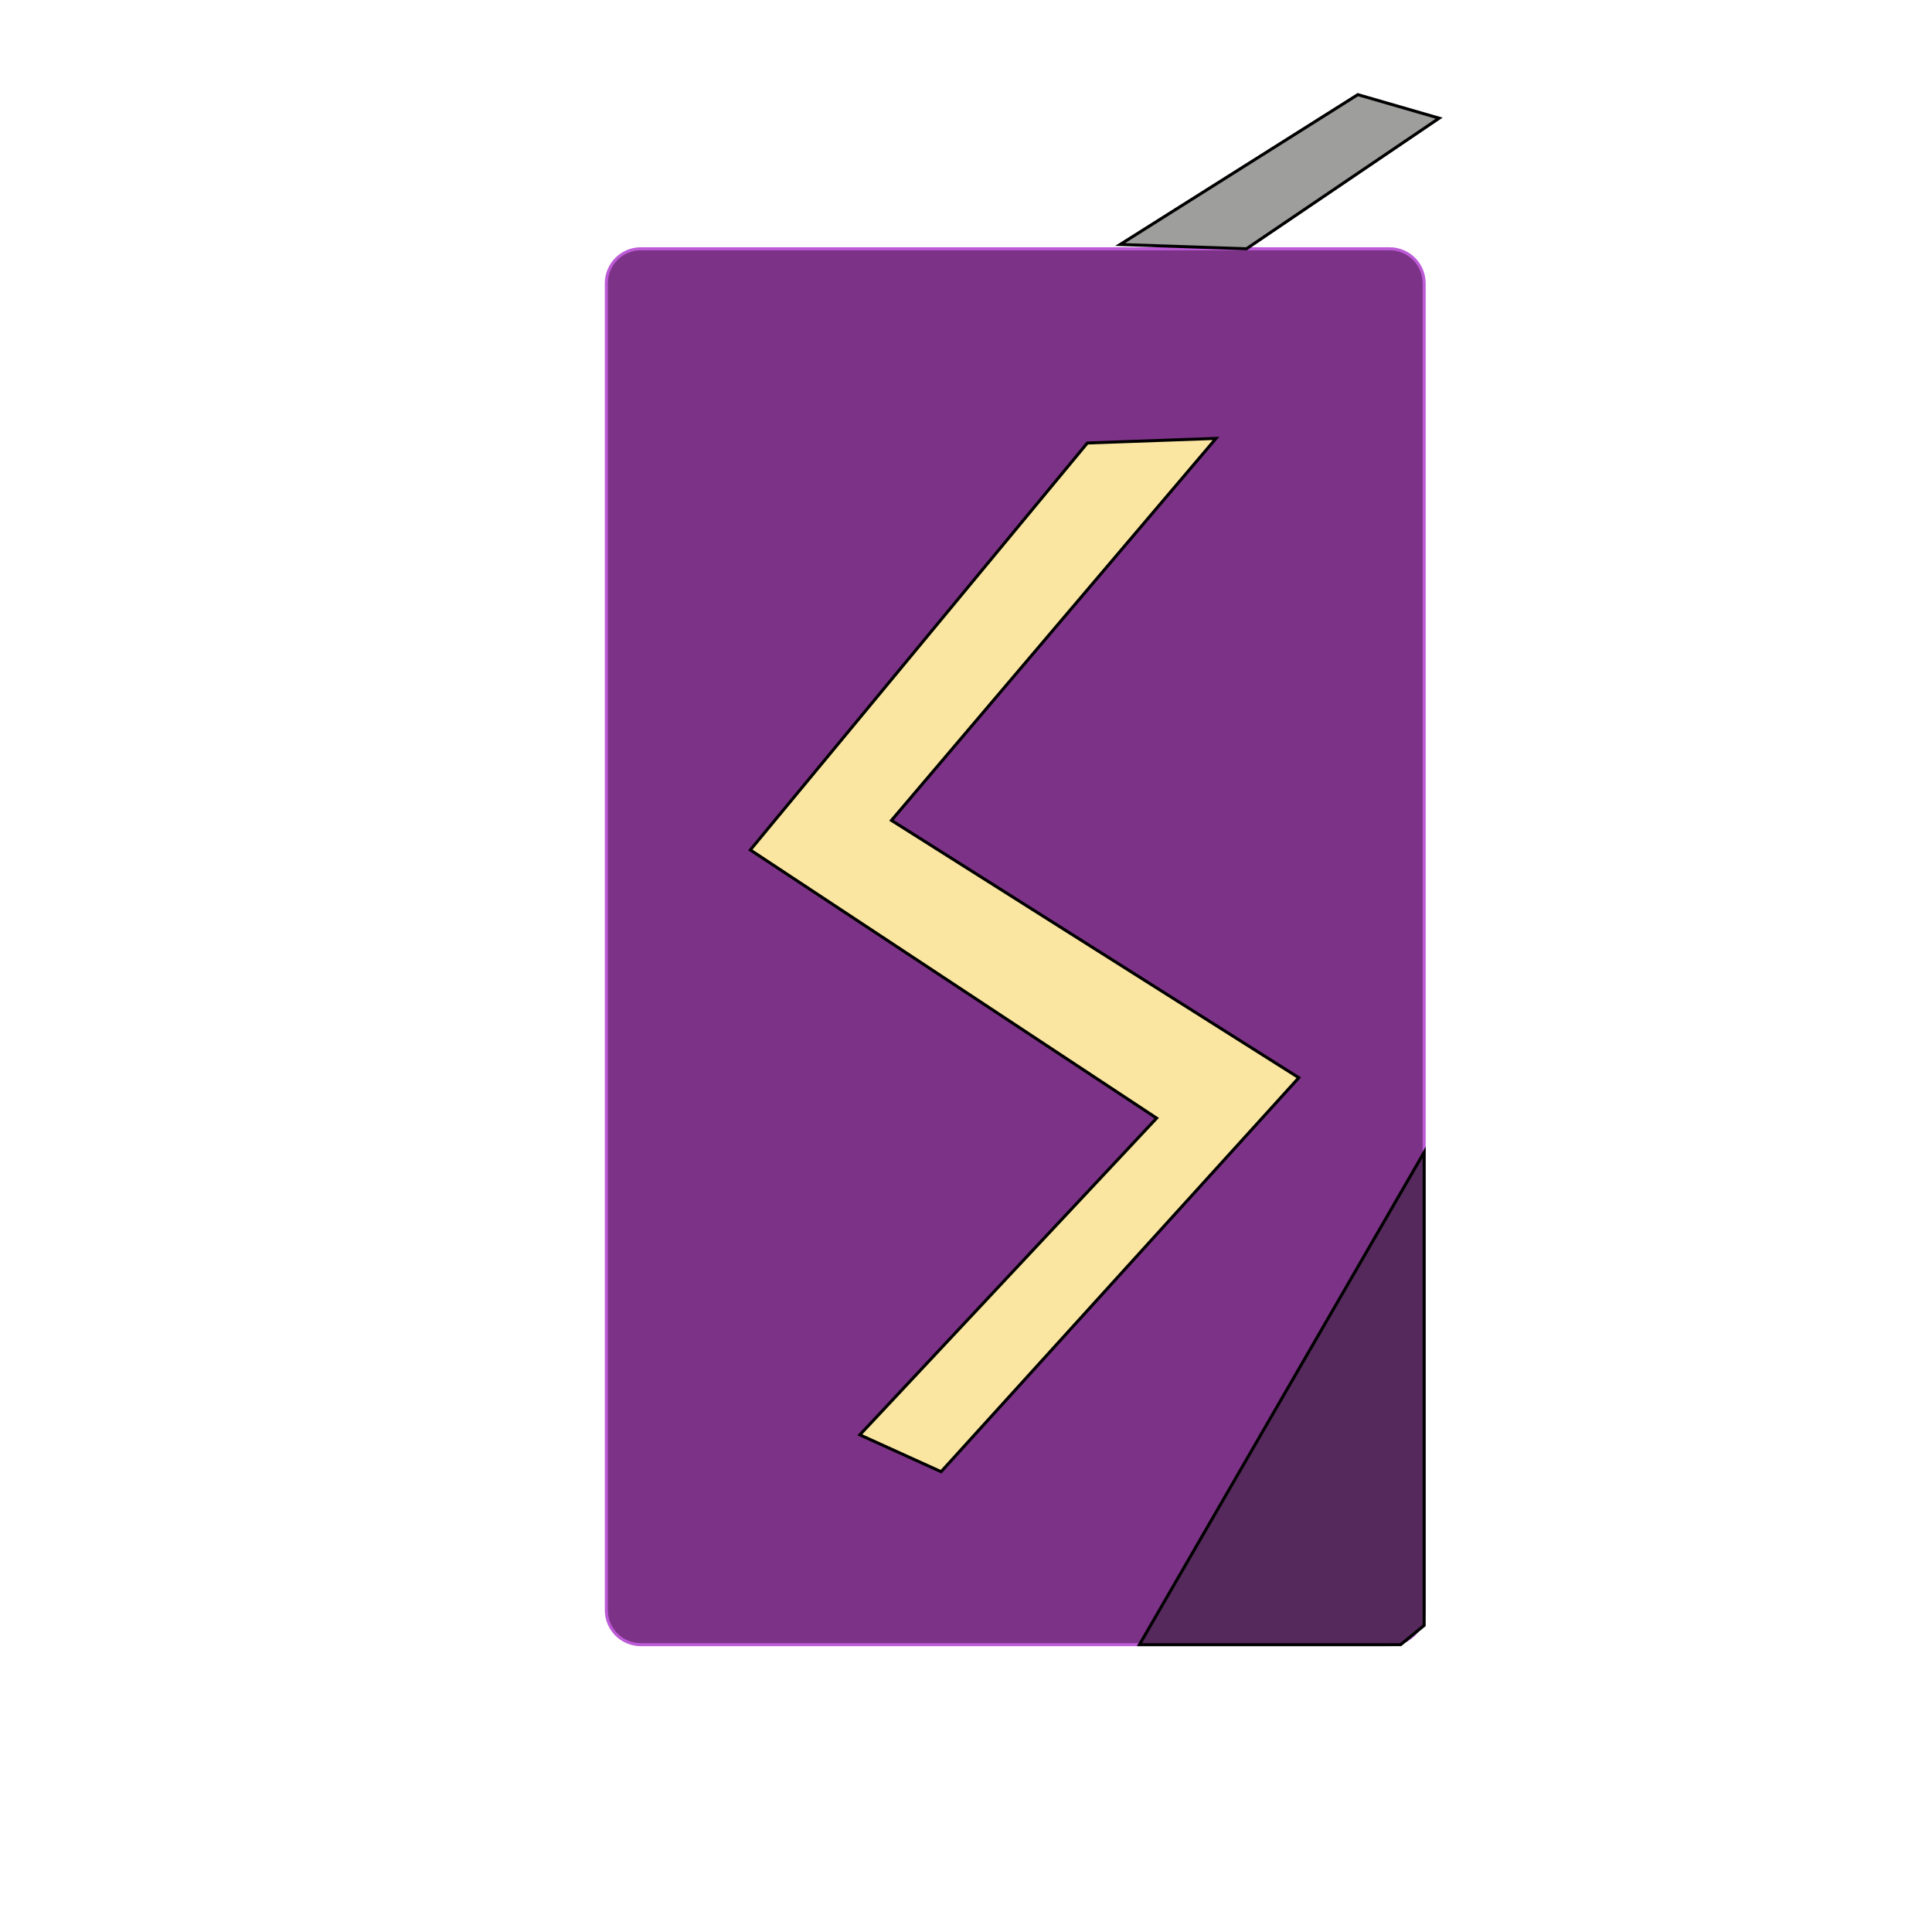 <?xml version="1.0" encoding="UTF-8" standalone="no"?>
<!DOCTYPE svg PUBLIC "-//W3C//DTD SVG 1.1//EN" "http://www.w3.org/Graphics/SVG/1.1/DTD/svg11.dtd">
<svg version="1.1" xmlns="http://www.w3.org/2000/svg" xmlns:xlink="http://www.w3.org/1999/xlink" preserveAspectRatio="xMidYMid meet" viewBox="0 0 640 640" width="640" height="640"><defs><path d="M460.33 82.41C466.65 82.41 471.77 87.53 471.77 93.85C471.77 184.04 471.77 443.19 471.77 533.38C471.77 539.7 466.65 544.82 460.33 544.82C408.44 544.82 264.19 544.82 212.29 544.82C205.97 544.82 200.85 539.7 200.85 533.38C200.85 443.19 200.85 184.04 200.85 93.85C200.85 87.53 205.97 82.41 212.29 82.41C264.19 82.41 408.44 82.41 460.33 82.41Z" id="b1cAdUQfXY"></path><path d="M402.82 145.23L295.31 271.76L430.25 357.01L311.75 487.52L284.83 475.31L383.15 370.4L248.55 281.55L360.2 146.75L402.82 145.23Z" id="blDQxtfa8"></path><path d="M412.91 82.41L476.74 39.15L449.79 31.35L371.06 80.99L412.91 82.41Z" id="a2l2U8eSA4"></path><path d="M471.77 538.44L463.97 544.82L377.45 544.82L471.77 381.7L471.77 538.44Z" id="b7roSOaFeS"></path></defs><g><g><g><use xlink:href="#b1cAdUQfXY" opacity="1" fill="#7c3387" fill-opacity="1"></use><g><use xlink:href="#b1cAdUQfXY" opacity="1" fill-opacity="0" stroke="#bd5bd7" stroke-width="1" stroke-opacity="1"></use></g></g><g><use xlink:href="#blDQxtfa8" opacity="1" fill="#fbe6a1" fill-opacity="1"></use><g><use xlink:href="#blDQxtfa8" opacity="1" fill-opacity="0" stroke="#000000" stroke-width="1" stroke-opacity="1"></use></g></g><g><use xlink:href="#a2l2U8eSA4" opacity="1" fill="#9e9e9d" fill-opacity="1"></use><g><use xlink:href="#a2l2U8eSA4" opacity="1" fill-opacity="0" stroke="#000000" stroke-width="1" stroke-opacity="1"></use></g></g><g><use xlink:href="#b7roSOaFeS" opacity="1" fill="#55295c" fill-opacity="1"></use><g><use xlink:href="#b7roSOaFeS" opacity="1" fill-opacity="0" stroke="#000000" stroke-width="1" stroke-opacity="1"></use></g></g></g></g></svg>